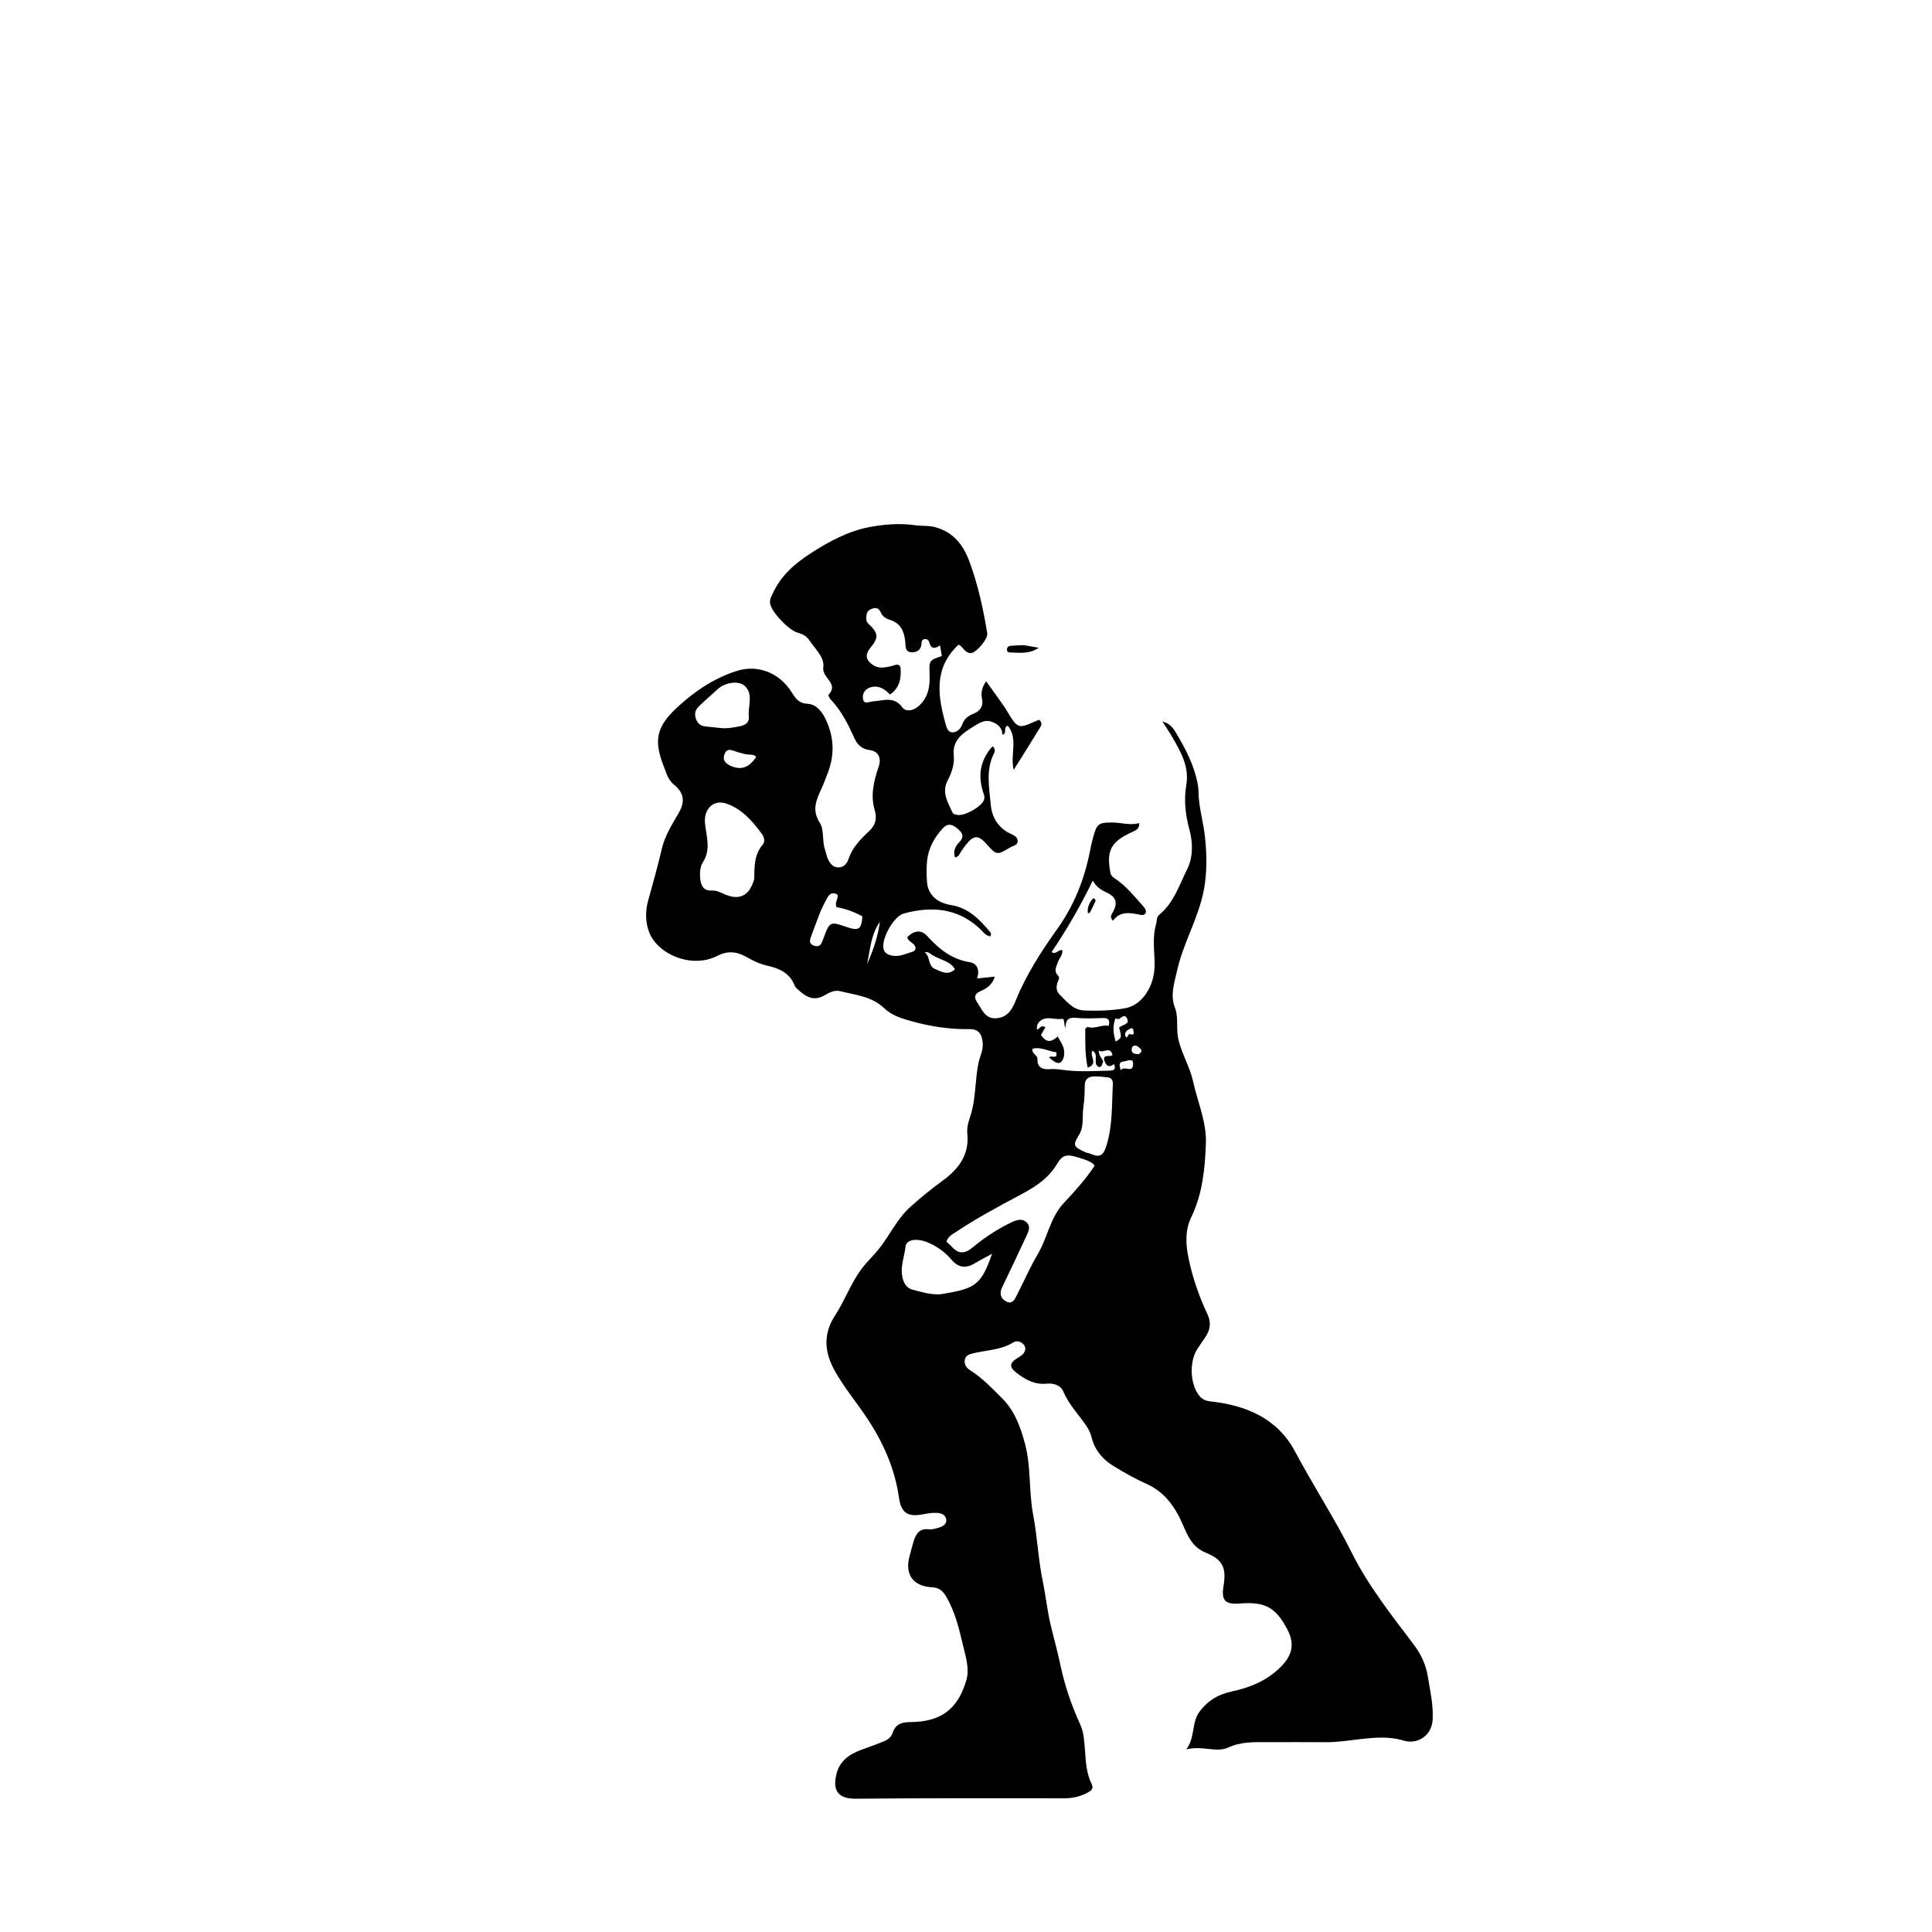 <svg version="1.1" id="Layer_1" xmlns="http://www.w3.org/2000/svg" xmlns:xlink="http://www.w3.org/1999/xlink" x="0px" y="0px"
	 width="100%" viewBox="0 0 1024 1024" enable-background="new 0 0 1024 1024" xml:space="preserve">
<path fill="#000000" opacity="1" stroke="none" 
	d="
M443.892,938.369 
	C446.63,931.403 452.36,928.867 458.443,926.733 
	C461.874,925.528 465.285,924.251 468.651,922.876 
	C470.717,922.033 472.399,920.591 473.125,918.41 
	C474.65,913.828 477.935,912.765 482.453,912.738 
	C498.65,912.641 507.607,906.025 512.151,890.664 
	C513.902,884.745 512.043,878.856 510.641,872.987 
	C508.4,863.603 506.318,854.241 501.248,845.815 
	C499.514,842.934 497.443,841.477 494.105,841.304 
	C483.971,840.78 479.433,834.591 482.085,824.789 
	C482.822,822.066 483.502,819.309 484.344,816.636 
	C485.47,813.058 487.354,809.956 492.159,810.571 
	C493.893,810.793 495.802,810.22 497.538,809.699 
	C499.673,809.059 501.881,807.876 501.517,805.303 
	C501.169,802.849 498.749,801.943 496.594,801.848 
	C494.132,801.74 491.609,802.138 489.169,802.61 
	C481.023,804.185 477.604,801.81 476.46,793.736 
	C474.24,778.068 467.895,764.065 459.14,751.036 
	C453.576,742.755 447.152,735.08 442.299,726.288 
	C436.849,716.415 436.284,706.859 442.635,697.159 
	C447.729,689.381 450.834,680.488 456.379,672.899 
	C459.153,669.101 462.562,665.957 465.508,662.359 
	C471.48,655.062 475.25,646.222 482.448,639.737 
	C487.909,634.816 493.554,630.185 499.472,625.894 
	C508.07,619.661 513.869,612.057 512.701,600.832 
	C512.232,596.322 514.258,592.351 515.238,588.269 
	C517.227,579.987 516.888,571.487 518.659,563.218 
	C519.38,559.849 521.123,556.751 520.876,553.065 
	C520.544,548.1 518.732,545.366 513.726,545.452 
	C503.339,545.631 493.268,544.049 483.316,541.314 
	C478.013,539.856 472.709,538.264 468.64,534.358 
	C462.091,528.071 453.451,527.395 445.331,525.339 
	C442.197,524.546 439.332,526.227 436.823,527.645 
	C431.571,530.61 427.595,528.62 423.749,525.209 
	C422.759,524.331 421.563,523.401 421.116,522.242 
	C418.502,515.462 412.633,513.164 406.405,511.765 
	C402.395,510.864 398.899,509.048 395.457,507.119 
	C390.407,504.29 385.615,503.853 380.328,506.571 
	C366.388,513.737 348.272,505.571 343.986,493.876 
	C341.962,488.353 342.056,482.671 343.557,477.237 
	C346.06,468.176 348.638,459.143 350.754,449.978 
	C352.346,443.08 356.093,437.154 359.601,431.129 
	C363.273,424.823 362.608,420.243 357.106,415.781 
	C354.177,413.407 353.338,410.072 352.052,406.857 
	C346.326,392.542 347.715,385.274 359.056,374.803 
	C368.301,366.268 378.799,359.25 390.798,355.528 
	C401.088,352.335 412.758,355.983 419.67,367.012 
	C421.723,370.288 423.413,372.761 427.892,373.001 
	C432.544,373.251 435.506,376.903 437.474,380.923 
	C442.093,390.359 442.522,400.043 438.668,409.865 
	C437.639,412.486 436.702,415.15 435.533,417.708 
	C432.769,423.752 430.026,429.209 434.596,436.242 
	C436.901,439.79 435.655,445.597 437.236,450.19 
	C437.773,451.751 438.006,453.432 438.667,454.931 
	C439.77,457.436 441.292,459.765 444.426,459.752 
	C447.362,459.741 448.982,457.505 449.786,455.157 
	C451.868,449.069 456.104,444.763 460.641,440.523 
	C463.837,437.536 465.031,434.118 463.595,429.319 
	C461.288,421.61 463.123,413.877 465.696,406.405 
	C467.281,401.798 465.658,398.175 460.924,397.547 
	C456.856,397.007 454.448,394.759 452.988,391.543 
	C449.608,384.098 446.079,376.811 440.339,370.819 
	C439.691,370.143 438.874,368.512 439.109,368.271 
	C444.883,362.327 435.509,359.328 436.363,353.697 
	C437.16,348.434 431.997,343.962 428.995,339.394 
	C427.544,337.187 425.369,336.012 422.892,335.376 
	C418.168,334.163 408.785,324.287 408.143,319.768 
	C407.868,317.835 408.81,316.221 409.564,314.556 
	C413.865,305.058 421.388,298.585 429.902,293.12 
	C439.444,286.997 449.457,281.559 460.634,279.401 
	C468.578,277.868 476.83,277.227 484.974,278.372 
	C488.746,278.902 492.536,278.423 496.335,279.594 
	C505.663,282.469 510.593,288.892 513.865,297.776 
	C518.407,310.108 521.177,322.791 523.255,335.675 
	C523.727,338.602 517.724,345.636 514.89,346.113 
	C513.381,346.367 512.369,345.563 511.346,344.667 
	C510.123,343.596 509.356,341.922 507.965,341.75 
	C494.634,354.294 497.089,369.133 501.31,384.193 
	C501.798,385.934 502.58,388.068 504.647,388.163 
	C507.221,388.282 509.243,386.136 509.918,384.167 
	C511.094,380.738 513.336,379.345 516.405,378.074 
	C519.547,376.773 521.299,374.203 520.511,370.431 
	C519.883,367.426 520.255,364.539 522.682,361.101 
	C525.971,365.689 529.009,369.845 531.95,374.069 
	C533.279,375.979 534.393,378.037 535.643,380.004 
	C539.144,385.514 540.718,385.944 546.818,383.149 
	C548.143,382.542 549.493,381.991 550.65,381.493 
	C552.406,382.752 552.103,384.223 551.448,385.296 
	C546.952,392.669 542.331,399.966 537.264,408.065 
	C535.323,400.011 539.796,391.473 534.118,384.629 
	C531.406,385.672 534.125,388.584 531.295,389.472 
	C531.235,385.337 528.233,383.292 524.977,382.342 
	C521.615,381.361 518.469,383.515 515.685,385.255 
	C510.011,388.8 504.637,392.305 505.521,400.754 
	C505.964,404.988 504.39,409.634 502.255,413.706 
	C498.97,419.974 502.373,425.264 504.855,430.652 
	C505.295,431.608 506.431,431.753 507.441,431.929 
	C511.255,432.595 520.056,427.686 521.487,424.095 
	C521.953,422.925 521.751,421.863 521.351,420.717 
	C518.125,411.46 519.326,403.047 526.053,395.561 
	C527.669,396.699 527.373,398.255 526.857,399.266 
	C522.356,408.075 524.344,417.381 525.116,426.414 
	C525.671,432.902 528.838,438.584 535.261,441.73 
	C536.975,442.57 539.274,443.357 539.394,445.663 
	C539.514,447.991 537.038,448.203 535.558,449.084 
	C528.313,453.4 528.292,453.364 522.829,447.294 
	C518.523,442.509 516.2,442.548 512.104,447.549 
	C511.156,448.706 510.388,450.009 509.476,451.199 
	C508.62,452.316 508.421,454.059 506.199,454.484 
	C504.973,451.17 506.397,448.499 508.402,446.429 
	C511.428,443.304 510.043,441.384 507.417,439.116 
	C504.69,436.761 502.221,436.245 499.621,439.09 
	C495.125,444.012 492.03,449.678 491.357,456.362 
	C490.992,459.987 491.076,463.693 491.325,467.337 
	C491.785,474.053 496.384,478.474 504.166,479.726 
	C513.43,481.216 519.316,487.445 524.909,494.146 
	C525.11,494.387 525.224,494.753 525.249,495.07 
	C525.273,495.367 525.124,495.678 524.983,496.271 
	C522.393,496.049 521.124,493.921 519.534,492.414 
	C507.738,481.24 493.826,480.181 479.038,484.168 
	C473.797,485.58 467.481,496.853 468.192,502.397 
	C468.564,505.302 470.912,506.176 473.156,506.556 
	C476.871,507.186 480.324,505.413 483.771,504.389 
	C485.543,503.863 485.758,501.83 484.108,500.343 
	C482.896,499.251 481.242,498.57 480.857,496.747 
	C484.482,493.077 488.249,492.625 491.488,496.18 
	C497.689,502.987 504.405,508.454 513.957,509.974 
	C517.876,510.598 519.433,513.996 517.846,518.611 
	C521.035,518.275 523.912,517.972 527.253,517.62 
	C526.039,521.849 523.105,523.841 519.79,525.264 
	C516.46,526.693 516.076,528.555 518.033,531.446 
	C520.592,535.226 522.181,540.166 528.11,539.698 
	C533.957,539.237 536.402,535.169 538.394,530.23 
	C543.916,516.545 551.911,504.247 560.435,492.283 
	C569.18,480.009 574.668,466.373 577.592,451.644 
	C578.109,449.039 578.665,446.435 579.361,443.874 
	C581.358,436.533 582.217,435.919 589.66,435.948 
	C594.291,435.966 598.84,437.594 603.844,436.278 
	C603.981,439.41 601.882,440.152 600.014,441.001 
	C588.796,446.103 586.297,450.882 588.545,462.639 
	C588.885,464.419 590.14,465.086 591.34,465.902 
	C597.071,469.8 601.326,475.183 605.88,480.263 
	C606.77,481.255 607.498,482.378 607.334,483.707 
	C606.735,484.974 605.606,485.108 604.696,484.922 
	C599.246,483.809 593.83,482.611 589.851,488.029 
	C587.933,485.886 589.184,484.678 589.862,483.44 
	C592.408,478.788 591.742,475.602 587.005,473.281 
	C584.182,471.897 581.434,470.669 579.173,466.743 
	C572.539,480.473 565.342,492.771 557.355,504.65 
	C559.958,506.184 560.845,503.047 563.063,503.641 
	C563.383,506.055 561.493,507.761 560.771,509.817 
	C559.897,512.307 558.289,514.699 560.89,517.154 
	C561.263,517.506 561.445,518.496 561.229,518.966 
	C559.89,521.87 559.17,524.751 561.77,527.278 
	C565.534,530.936 568.71,535.362 574.848,535.591 
	C582.046,535.859 589.22,535.63 596.268,534.415 
	C605.36,532.847 612.104,522.568 611.975,511.063 
	C611.895,503.983 610.695,496.894 612.731,489.867 
	C613.23,488.144 612.859,486.105 614.443,484.814 
	C622.157,478.527 624.998,469.153 629.192,460.774 
	C632.45,454.265 632.285,446.54 630.418,439.701 
	C628.252,431.766 627.411,424.006 628.763,416.04 
	C630.374,406.543 626.049,398.903 621.663,391.226 
	C620.125,388.534 618.362,385.97 616.096,382.39 
	C620.362,383.556 621.894,386.026 623.364,388.492 
	C628.384,396.916 632.885,405.573 634.783,415.323 
	C635.067,416.782 635.224,418.287 635.243,419.774 
	C635.343,427.921 637.848,435.732 638.685,443.717 
	C639.647,452.888 639.836,462.14 638.107,471.472 
	C635.303,486.604 627.046,499.815 623.82,514.706 
	C622.44,521.075 620.093,527.261 622.771,534.175 
	C624.769,539.334 623.232,545.21 624.563,550.886 
	C626.401,558.722 630.687,565.511 632.398,573.31 
	C634.795,584.232 639.582,594.771 639.145,606.129 
	C638.632,619.48 637.364,632.843 631.374,645.177 
	C627.985,652.157 628.492,659.729 629.921,666.729 
	C632.026,677.032 635.51,687.104 640.027,696.684 
	C642.051,700.977 641.423,704.731 639.014,708.461 
	C637.568,710.698 635.967,712.836 634.542,715.086 
	C630.395,721.631 630.704,732.954 635.22,739.226 
	C636.721,741.31 638.593,742.453 641.425,742.754 
	C660.38,744.772 677.048,751.749 686.358,769.259 
	C696.017,787.426 707.321,804.647 716.501,823.049 
	C725.32,840.728 737.547,856.068 749.352,871.696 
	C753.171,876.752 755.762,882.363 756.738,888.39 
	C757.981,896.068 759.815,903.724 759.317,911.653 
	C758.808,919.753 751.466,924.88 743.715,922.5 
	C736.233,920.204 728.429,920.925 720.923,921.773 
	C715.009,922.441 709.157,923.432 703.169,923.393 
	C692.67,923.325 682.17,923.38 671.671,923.375 
	C664.707,923.373 657.851,923.099 651.144,926.175 
	C644.543,929.202 637.403,924.987 628.774,927.236 
	C633.67,920.432 631.383,913.053 635.854,907.109 
	C640.238,901.281 645.603,898.095 652.601,896.592 
	C662.586,894.446 671.85,890.706 679.22,883.081 
	C685.05,877.05 686.239,871.103 682.331,863.65 
	C676.181,851.923 670.464,848.815 657.032,849.898 
	C649.375,850.515 647.244,848.24 648.479,840.765 
	C650.087,831.031 648.237,826.706 639.13,822.978 
	C631.909,820.022 629.526,814.091 626.771,807.751 
	C622.802,798.617 617.256,790.741 607.581,786.434 
	C601.525,783.738 595.696,780.437 590.048,776.949 
	C584.409,773.466 580.255,768.621 578.601,761.89 
	C578.062,759.693 577.001,757.507 575.719,755.63 
	C571.623,749.628 566.465,744.426 563.562,737.503 
	C562.166,734.173 558.426,732.988 554.577,733.375 
	C548.314,734.005 543.247,731.115 538.602,727.485 
	C534.816,724.526 535.073,722.425 539.108,719.886 
	C540.517,718.999 542.031,718.283 542.885,716.727 
	C543.707,715.23 543.578,713.812 542.493,712.556 
	C540.951,710.771 538.545,710.557 536.976,711.537 
	C530.202,715.768 522.324,715.535 515.002,717.487 
	C513.314,717.937 511.837,718.666 511.408,720.54 
	C510.78,723.283 512.427,725.154 514.384,726.394 
	C520.793,730.453 525.913,735.918 531.212,741.205 
	C537.939,747.917 540.983,756.624 543.314,765.404 
	C546.565,777.655 545.229,790.597 547.604,802.932 
	C549.834,814.511 550.24,826.279 552.636,837.836 
	C554.339,846.049 555.145,854.48 557.196,862.669 
	C558.874,869.366 560.674,876.041 562.103,882.792 
	C564.415,893.707 568.009,904.091 572.658,914.271 
	C574.453,918.202 574.734,923.299 575.063,927.809 
	C575.515,934.001 575.836,940.019 578.643,945.682 
	C579.914,948.247 577.848,949.405 576.123,950.308 
	C572.385,952.265 568.364,953.13 564.097,953.13 
	C527.266,953.125 490.433,952.994 453.605,953.355 
	C444.995,953.439 440.295,949.768 443.892,938.369 
M585.123,561.464 
	C585.329,558.479 588.103,560.542 589.668,559.148 
	C588.281,554.065 584.548,558.658 582.381,556.744 
	C582.373,559.503 583.852,560.658 584.742,562.638 
	C584.084,563.679 584.314,565.378 582.623,565.628 
	C578.592,564.005 582.977,558.866 578.983,556.901 
	C577.355,559.808 582.402,563.746 576.521,565.904 
	C574.975,559.042 575.263,552.255 575.203,545.515 
	C575.199,545.094 576.229,544.211 576.528,544.308 
	C580.37,545.566 583.899,542.936 587.634,543.727 
	C588.393,540.784 587.65,539.463 584.543,539.572 
	C579.752,539.74 574.917,539.934 570.161,539.479 
	C566.46,539.125 564.735,540.369 564.752,544.924 
	C563.7,542.57 564.337,539.777 562.973,540.01 
	C559.05,540.68 554.75,538.213 551.246,541.179 
	C550.096,542.153 549.241,543.779 549.636,545.634 
	C551.151,545.566 551.434,542.855 554.081,544.475 
	C553.302,545.825 552.515,547.191 551.729,548.558 
	C554.478,552.513 556.85,552.747 560.588,549.359 
	C561.42,550.966 562.482,552.531 563.191,554.045 
	C564.486,556.812 564.424,560.752 562.537,562.708 
	C560.67,564.644 558.085,562.183 556.015,560.422 
	C557.309,559.071 560.641,561.836 559.859,557.725 
	C555.677,557.275 551.741,554.64 547.235,555.883 
	C546.716,558.574 549.936,559.241 549.861,561.139 
	C549.658,566.297 553.11,566.939 556.72,566.669 
	C559.906,566.431 562.839,567.048 565.902,567.367 
	C573.299,568.137 580.839,567.622 588.317,567.456 
	C589.954,567.42 591.861,566.885 590.374,563.989 
	C587.561,566.256 586.029,564.697 585.123,561.464 
M575.579,614.82 
	C565.668,611.397 563.634,611.255 560.126,617.111 
	C555.306,625.16 547.842,629.553 540.083,633.679 
	C528.765,639.698 517.489,645.767 506.813,652.886 
	C504.787,654.237 502.426,655.283 501.668,658.146 
	C502.536,658.952 503.451,659.664 504.201,660.52 
	C507.78,664.608 511.087,664.852 515.525,661.159 
	C521.781,655.954 528.633,651.436 536.033,647.902 
	C538.624,646.665 541.598,645.571 544.01,647.766 
	C546.637,650.157 544.963,653.073 543.792,655.597 
	C539.658,664.503 535.44,673.371 531.184,682.219 
	C529.605,685.503 530.233,688.229 533.381,689.846 
	C536.597,691.497 537.81,688.706 538.938,686.503 
	C542.657,679.245 545.893,671.706 550.047,664.711 
	C555.219,656.001 556.59,645.404 563.737,637.737 
	C569.569,631.48 575.355,625.184 580.18,617.846 
	C579.263,616.426 577.785,615.73 575.579,614.82 
M399.766,465.898 
	C399.862,459.565 399.64,453.198 404.116,447.864 
	C405.542,446.164 405.194,443.947 403.961,442.233 
	C398.985,435.318 393.352,428.895 385.132,425.953 
	C378.245,423.488 372.957,428.793 373.654,436.228 
	C374.303,443.147 376.996,450.14 372.525,457.037 
	C371.039,459.329 370.819,462.746 371.154,465.804 
	C371.56,469.514 372.907,472.247 377.324,472.005 
	C379.926,471.862 382.11,473.175 384.418,474.136 
	C392.046,477.311 397.333,474.702 399.766,465.898 
M471.554,353.27 
	C473.758,352.924 477.17,350.596 477.374,354.727 
	C477.617,359.615 476.782,364.734 471.708,368.108 
	C469.046,365.306 465.992,363.249 462.022,364.123 
	C458.862,364.819 456.932,367.159 457.381,370.282 
	C457.876,373.727 460.631,371.851 462.605,371.743 
	C468.094,371.441 473.82,368.741 478.353,375.029 
	C479.944,377.235 483.717,376.899 486.488,374.578 
	C491.926,370.024 492.978,364.103 492.708,357.468 
	C492.402,349.928 492.567,349.921 499.205,347.729 
	C498.903,345.956 498.593,344.137 498.232,342.026 
	C495.348,344.122 493.384,343.891 492.492,340.381 
	C492.232,339.359 491.471,338.686 490.291,338.716 
	C489.02,338.748 488.475,339.602 488.458,340.664 
	C488.398,344.315 486.142,345.912 482.986,345.705 
	C479.458,345.474 480.041,342.205 479.783,339.866 
	C479.194,334.518 477.316,330.251 471.649,328.529 
	C469.554,327.892 467.719,326.712 466.786,324.525 
	C466.035,322.764 464.698,321.877 462.798,322.443 
	C461.176,322.926 459.588,323.724 459.333,325.644 
	C459.099,327.411 458.721,329.215 460.393,330.728 
	C465.577,335.42 465.757,338.086 461.427,343.23 
	C458.256,346.998 458.807,350.051 463.04,352.66 
	C465.517,354.186 468.116,354.004 471.554,353.27 
M498.378,686.009 
	C516.751,683.008 519.893,681.527 525.821,664.543 
	C522.622,666.294 519.531,667.869 516.557,669.639 
	C511.833,672.451 507.918,671.899 504.26,667.605 
	C500.772,663.51 496.318,660.34 491.388,658.372 
	C485.96,656.205 480.331,656.841 479.921,660.81 
	C479.443,665.425 477.667,669.873 477.993,674.579 
	C478.271,678.605 479.655,682.561 483.79,683.581 
	C488.253,684.683 492.738,686.268 498.378,686.009 
M575.703,610.89 
	C576.659,611.167 577.659,611.344 578.564,611.739 
	C583.347,613.827 585.015,611.799 586.459,607.148 
	C589.773,596.466 589.238,585.526 589.835,574.644 
	C589.955,572.445 588.962,571.17 586.736,570.972 
	C584.591,570.781 582.441,570.495 580.294,570.509 
	C577.108,570.531 574.96,571.694 574.945,575.458 
	C574.929,579.264 574.762,583.105 574.209,586.864 
	C573.493,591.726 574.645,596.995 571.964,601.413 
	C568.542,607.05 568.595,607.721 575.703,610.89 
M375.334,369.839 
	C373.62,371.415 371.844,372.929 370.211,374.584 
	C368.418,376.402 367.999,378.565 368.866,381.029 
	C369.739,383.51 371.379,384.831 374.004,385.052 
	C376.656,385.274 379.299,385.597 381.946,385.879 
	C385.48,386.256 388.912,385.568 392.343,384.879 
	C395.092,384.327 397.221,382.868 396.901,379.888 
	C396.317,374.445 399.393,368.113 394.948,363.728 
	C391.507,360.333 383.914,361.864 380.287,365.342 
	C378.847,366.723 377.344,368.039 375.334,369.839 
M435.096,482.546 
	C433.442,486.898 431.75,491.236 430.15,495.608 
	C429.351,497.794 428.197,500.254 431.641,501.287 
	C434.835,502.245 435.491,499.923 436.35,497.593 
	C439.788,488.265 439.837,488.284 449.069,491.425 
	C455.188,493.507 456.64,492.5 457.07,485.666 
	C452.771,483.317 448.149,481.619 443.434,480.826 
	C442.15,478.323 444.471,476.455 443.908,474.184 
	C441.636,472.767 439.851,473.436 438.582,475.646 
	C437.424,477.663 436.433,479.775 435.096,482.546 
M394.895,399.669 
	C393.132,399.189 391.322,398.836 389.617,398.199 
	C387.246,397.313 385.09,396.627 383.963,399.854 
	C382.896,402.908 384.516,404.591 386.993,405.777 
	C392.563,408.445 397.07,406.936 400.756,401.192 
	C399.401,399.5 397.375,400.233 394.895,399.669 
M493.861,506.009 
	C492.913,505.387 492.114,504.447 490.072,504.629 
	C493.276,507.153 491.683,511.988 495.644,513.626 
	C499,515.014 502.522,517.237 506.159,513.703 
	C503.388,509.105 498.206,508.861 493.861,506.009 
M591.165,539.829 
	C589.647,543.903 589.994,547.878 591.359,552.055 
	C594.606,549.997 594.606,549.997 593.148,544.647 
	C593.623,544.334 594.117,543.917 594.683,543.655 
	C596.307,542.902 598.586,542.392 597.435,539.937 
	C596.148,537.192 594.605,539.202 593.15,540.065 
	C592.833,540.253 592.213,539.929 591.165,539.829 
M466.383,488.554 
	C461.569,495.324 461.22,503.391 459.54,511.075 
	C462.727,503.967 465.259,496.666 466.383,488.554 
M595.773,562.581 
	C593.129,562.765 592.955,564.211 594.112,567.285 
	C595.8,564.362 600.518,569.411 600.588,563.761 
	C600.624,560.864 598.067,562.124 595.773,562.581 
M603.643,558.665 
	C606.331,556.926 604.312,555.615 603.049,554.666 
	C601.943,553.836 600.257,553.997 599.893,555.612 
	C599.371,557.922 600.822,558.833 603.643,558.665 
M597.44,546.101 
	C596.18,547.242 596.022,548.483 596.901,549.874 
	C598.128,549.662 597.78,547.644 599.108,548.134 
	C601.248,548.923 600.912,547.408 600.771,546.397 
	C600.426,543.938 599.066,545.252 597.44,546.101 
z"/>
<path fill="#000000" opacity="1" stroke="none" 
	d="
M542.654,341.96 
	C545.585,342.448 548.079,342.886 550.573,343.323 
	C545.596,346.777 540.218,345.959 534.944,345.786 
	C534.071,345.758 533.575,344.927 533.719,343.969 
	C533.856,343.054 534.497,342.404 535.329,342.322 
	C537.617,342.095 539.92,342.036 542.654,341.96 
z"/>
<path fill="#000000" opacity="1" stroke="none" 
	d="
M580.684,477.484 
	C579.693,479.689 578.769,481.602 577.793,483.487 
	C577.678,483.71 577.275,483.784 576.636,484.124 
	C576.128,481.24 577.19,478.985 578.686,476.925 
	C579.229,476.176 580.261,475.476 580.684,477.484 
z"/>
</svg>